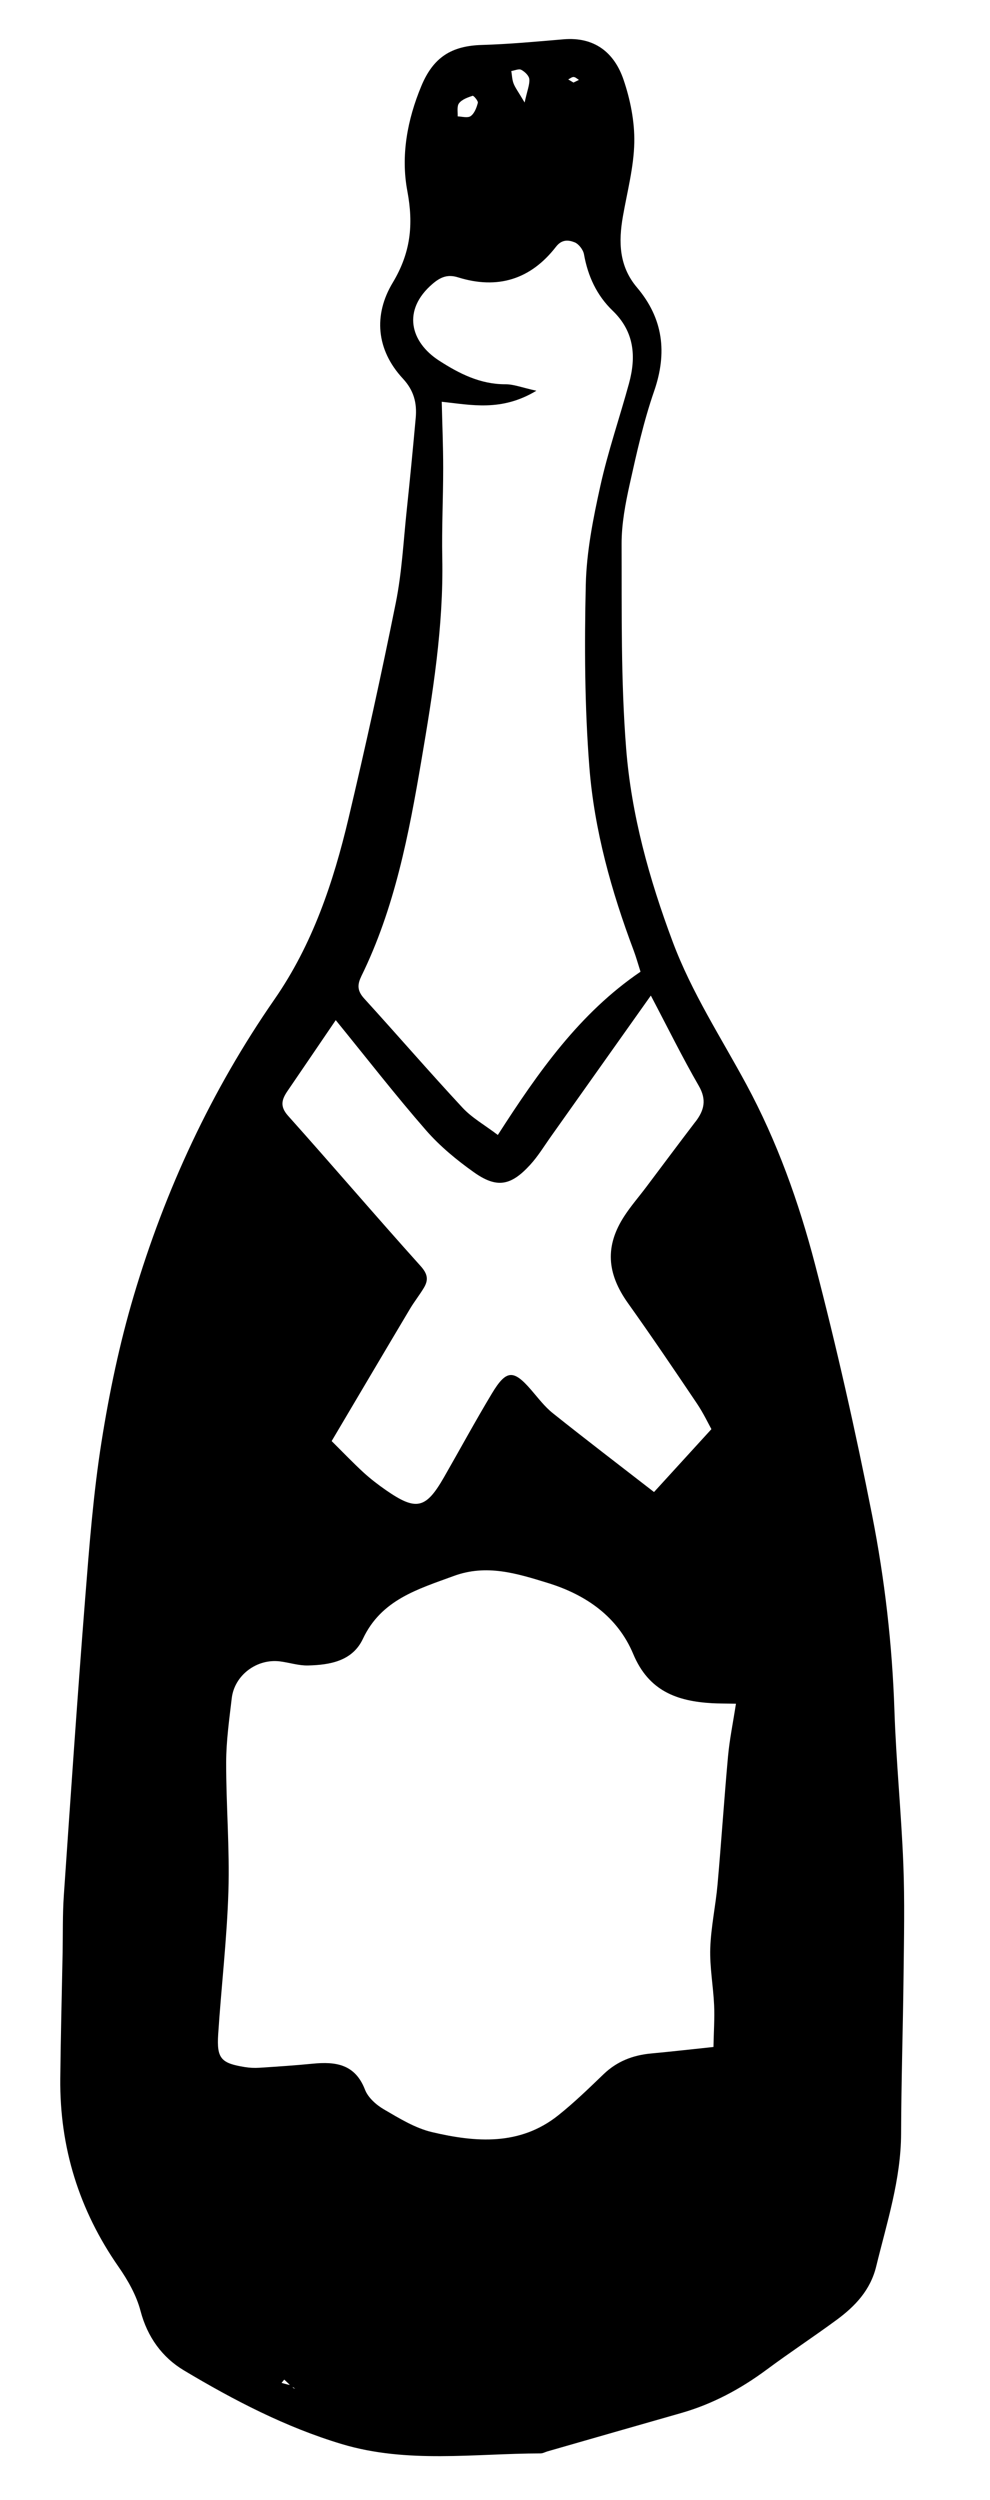 <?xml version="1.0" encoding="UTF-8"?>
<svg id="Layer_1" data-name="Layer 1" xmlns="http://www.w3.org/2000/svg" version="1.1" viewBox="0 0 333.73 841.89">
  <defs>
    <style>
      .cls-1 {
        fill: #000;
        stroke-width: 0px;
      }
    </style>
  </defs>
  <path class="cls-1" d="M274.75,425.81c-5.47-20.97-12.81-41.48-23.18-60.66-8.55-15.82-18.35-30.78-24.79-47.95-7.96-21.25-13.95-42.8-15.71-65.16-1.8-22.84-1.45-45.87-1.53-68.82-.02-6.73,1.27-13.56,2.74-20.18,2.34-10.51,4.69-21.11,8.21-31.26,4.51-12.99,3.09-24.51-5.76-34.96-6.07-7.17-6.26-15.32-4.75-23.94,1.45-8.29,3.68-16.58,3.84-24.9.14-7.04-1.34-14.42-3.62-21.13-3.12-9.15-9.79-14.51-20.27-13.61-9.16.78-18.32,1.63-27.5,1.9-10.26.3-16.36,4.16-20.38,13.79-4.75,11.38-6.98,23.48-4.74,35.39,2.13,11.34,1.14,20.8-4.94,30.91-6.49,10.79-5.58,22.56,3.45,32.28,3.71,3.99,4.77,8.24,4.32,13.21-.94,10.39-1.94,20.78-3.04,31.16-1.1,10.38-1.62,20.89-3.67,31.09-4.89,24.3-10.23,48.53-15.95,72.65-5.12,21.58-12.12,42.45-24.98,60.97-21.26,30.64-36.83,64.15-47.42,99.8-4.77,16.06-8.24,32.61-10.86,49.17-2.76,17.44-4.12,35.12-5.51,52.74-2.63,33.3-4.9,66.64-7.19,99.97-.44,6.43-.3,12.9-.41,19.36-.27,14.12-.65,28.23-.79,42.35-.23,23.21,6.33,44.31,19.63,63.41,3.15,4.52,6.04,9.61,7.42,14.87,2.31,8.82,7.35,15.67,14.6,20.01,16.86,10.07,34.34,19.16,53.27,24.84,22.03,6.6,44.62,3.18,67.01,3.13.77,0,1.53-.46,2.3-.68,15.01-4.31,30.01-8.62,45.03-12.9,10.58-3.02,20.06-8.1,28.88-14.64,7.74-5.74,15.8-11.04,23.56-16.74,6.25-4.6,11.4-10.01,13.35-18.02,3.6-14.77,8.34-29.27,8.39-44.75.06-17.75.63-35.5.83-53.24.14-12.5.41-25.03-.08-37.51-.68-17.26-2.43-34.49-3-51.75-.74-22.16-3.26-44.13-7.53-65.78-5.58-28.31-11.95-56.49-19.23-84.41ZM193.38,25.93c.61.03,1.19.63,1.78.98-.62.3-1.23.6-1.85.9-.59-.35-1.17-.7-1.76-1.06.61-.3,1.23-.85,1.83-.82ZM175.73,23.52c1.17.61,2.59,1.97,2.7,3.12.18,1.77-.65,3.65-1.58,7.89-2.22-3.76-3.2-5.02-3.74-6.45-.49-1.29-.52-2.76-.75-4.16,1.14-.17,2.54-.84,3.36-.41ZM159.33,32.26c.32-.11,1.92,1.74,1.75,2.38-.42,1.63-1.16,3.59-2.43,4.47-.99.69-2.84.16-4.37.08.06-1.53-.31-3.39.45-4.4.98-1.3,2.93-1.98,4.6-2.54ZM121.75,328.87c11.3-22.95,16.07-47.89,20.29-72.71,3.83-22.51,7.51-45.21,7.05-68.26-.2-10.07.31-20.15.31-30.23,0-7.52-.32-15.03-.49-22.37,9.88,1.04,20.11,3.41,31.91-3.71-4.82-1.05-7.63-2.19-10.43-2.18-8.48.03-15.58-3.58-22.37-7.96-9.73-6.28-12.52-17.01-2.22-25.84,2.77-2.37,5.16-3.29,8.63-2.2,13.32,4.15,24.46.7,32.98-10.29,2-2.59,4.23-2.32,6.28-1.52,1.4.55,2.89,2.5,3.17,4.03,1.31,7.38,4.31,13.86,9.68,19.02,7.31,7.03,7.96,15.42,5.5,24.46-3.16,11.56-7.1,22.94-9.68,34.62-2.41,10.89-4.63,22.06-4.89,33.15-.47,20.49-.39,41.09,1.21,61.51,1.67,21.21,7.42,41.76,14.94,61.73.83,2.22,1.46,4.51,2.3,7.13-20.49,13.93-34.39,33.65-48.1,54.98-4.49-3.4-8.74-5.78-11.89-9.17-11.24-12.09-22.04-24.58-33.16-36.78-2.25-2.47-2.42-4.52-1-7.41ZM94.91,802.49c.3-.37.61-.74.91-1.11.63.59,1.25,1.19,1.88,1.78-.18-.01-.36-.02-.53-.06-.76-.17-1.5-.4-2.25-.61ZM98.81,804.17c-.07-.08-.11-.19-.16-.29.28.18.57.37.86.55-.24-.08-.57-.1-.7-.26ZM245.43,591.3c-1.31,14.42-2.26,28.87-3.54,43.29-.64,7.19-2.22,14.33-2.46,21.52-.21,6.37,1.01,12.78,1.3,19.18.2,4.38-.12,8.78-.22,14.08-6.87.72-13.94,1.53-21.04,2.19-6.14.57-11.5,2.64-16.03,7-4.94,4.75-9.88,9.54-15.22,13.8-12.95,10.33-27.83,9.15-42.56,5.69-5.71-1.34-11.06-4.65-16.23-7.66-2.59-1.5-5.36-3.97-6.39-6.64-3.34-8.65-9.92-9.51-17.67-8.75-5.98.59-11.98.98-17.97,1.37-1.6.1-3.24.03-4.83-.23-8.05-1.29-9.55-2.88-9.02-11.04,1.05-16.06,2.95-32.09,3.45-48.17.45-14.44-.79-28.93-.76-43.4.01-7.2,1.04-14.42,1.88-21.6.91-7.75,8.43-13.39,16.24-12.42,3.18.4,6.34,1.46,9.49,1.38,7.43-.19,14.97-1.49,18.49-8.98,6.21-13.2,18.54-16.72,30.62-21.16,11.06-4.07,21.27-.86,31.7,2.35,12.99,4,23.57,11.44,28.8,23.92,5.23,12.5,14.77,15.91,26.65,16.58,2.01.11,4.02.09,7.98.16-1.02,6.62-2.15,12.04-2.65,17.52ZM234.45,377.74c-5.61,7.34-11.13,14.76-16.69,22.14-2.42,3.21-5.08,6.26-7.27,9.62-6.6,10.1-5.97,19.31,1.2,29.37,7.93,11.12,15.59,22.43,23.22,33.76,2.19,3.25,3.89,6.84,4.91,8.67-7,7.66-13.2,14.45-19.35,21.18-11.63-9.02-22.96-17.65-34.1-26.54-2.8-2.23-5.02-5.21-7.39-7.94-5.9-6.81-8.33-6.73-13.16,1.29-5.58,9.27-10.75,18.8-16.14,28.19-6.13,10.69-9.36,11.43-19.54,4.39-2.64-1.83-5.21-3.8-7.58-5.96-3.54-3.25-6.87-6.74-10.76-10.59,8.88-14.99,17.63-29.81,26.44-44.59,1.44-2.41,3.21-4.62,4.65-7.03,1.6-2.68,1.3-4.66-1.11-7.34-15.05-16.72-29.66-33.83-44.67-50.59-2.9-3.24-2.09-5.58-.12-8.45,5.22-7.62,10.4-15.27,16.19-23.76,10.55,12.95,20.15,25.31,30.42,37.08,4.69,5.37,10.37,10.06,16.21,14.19,7.68,5.42,12.41,4.56,18.92-2.56,2.69-2.94,4.79-6.43,7.12-9.7,10.91-15.37,21.81-30.74,33.55-47.29,5.79,11,10.66,20.88,16.16,30.4,2.71,4.68,1.84,8.23-1.1,12.08Z"/>
</svg>